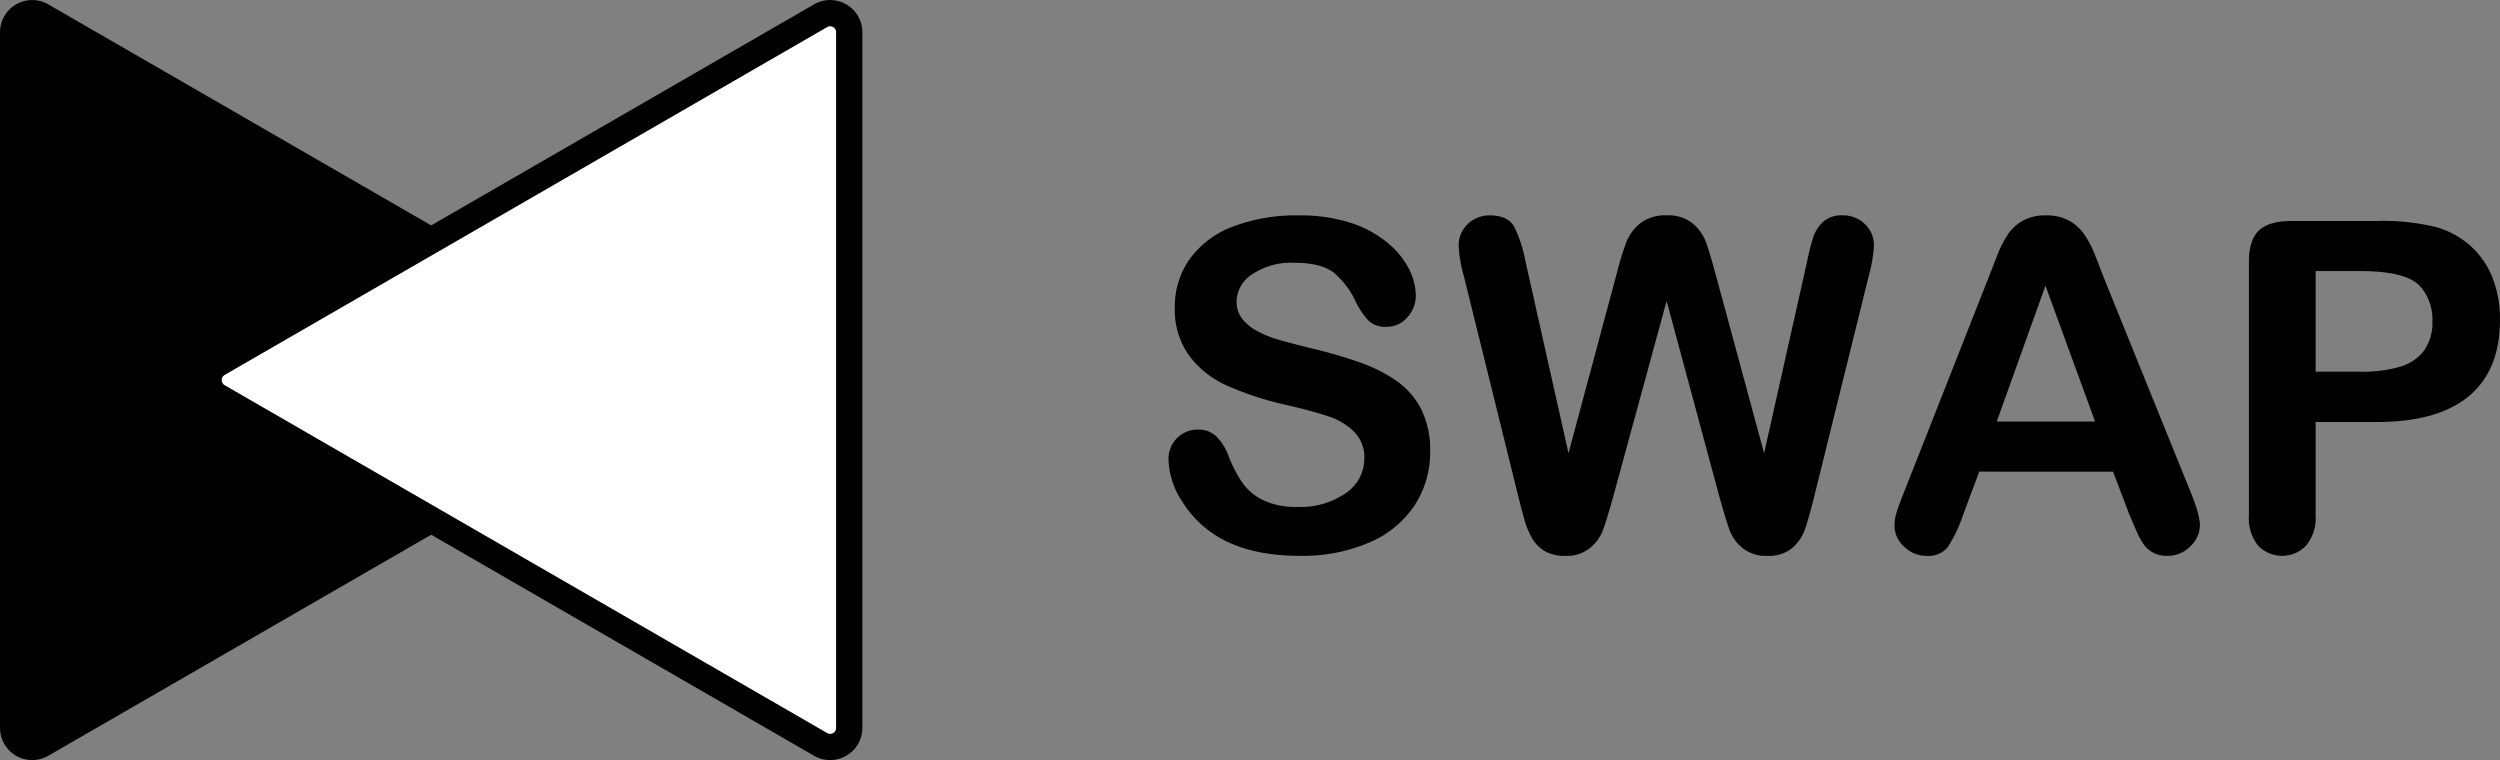 <svg xmlns="http://www.w3.org/2000/svg" width="476.423" height="144.856" viewBox="0 0 476.423 144.856"><rect x="0" y="0" width="476.423" height="144.856" fill="#808080" stroke="none"/><g transform="translate(-403.75 -374.727)"><path d="M60.5,88.373A18.436,18.436,0,0,1,57.57,98.6a19.475,19.475,0,0,1-8.581,7.1,32.151,32.151,0,0,1-13.4,2.568q-9.287,0-15.321-3.509a20.412,20.412,0,0,1-6.954-6.74,15.3,15.3,0,0,1-2.675-8.2,5.555,5.555,0,0,1,5.692-5.606,4.832,4.832,0,0,1,3.4,1.284,10.1,10.1,0,0,1,2.375,3.809A25.449,25.449,0,0,0,24.7,94.322a10.5,10.5,0,0,0,3.916,3.317,14.474,14.474,0,0,0,6.633,1.305,14.967,14.967,0,0,0,9.18-2.632,7.918,7.918,0,0,0,3.531-6.569,6.944,6.944,0,0,0-1.9-5.071A12.281,12.281,0,0,0,41.137,81.7Q38.12,80.67,33.07,79.514a59.18,59.18,0,0,1-11.32-3.7,18.294,18.294,0,0,1-7.233-5.777,15,15,0,0,1-2.675-9.094,15.617,15.617,0,0,1,2.825-9.2,17.807,17.807,0,0,1,8.174-6.184,33.472,33.472,0,0,1,12.582-2.161,31.122,31.122,0,0,1,9.993,1.434,21.119,21.119,0,0,1,7,3.809,15.911,15.911,0,0,1,4.066,4.986,11.5,11.5,0,0,1,1.284,5.093,6.019,6.019,0,0,1-1.6,4.087,5.118,5.118,0,0,1-4,1.819A4.6,4.6,0,0,1,48.84,63.53a14.705,14.705,0,0,1-2.461-3.573,16.2,16.2,0,0,0-4.108-5.542q-2.4-1.99-7.7-1.99a13.34,13.34,0,0,0-7.939,2.161,6.285,6.285,0,0,0-3.017,5.2,5.268,5.268,0,0,0,1.027,3.252,8.646,8.646,0,0,0,2.825,2.354A19.042,19.042,0,0,0,31.1,66.932q1.84.556,6.077,1.626A95.357,95.357,0,0,1,46.786,71.3,29.194,29.194,0,0,1,54.1,74.935a14.963,14.963,0,0,1,4.708,5.414A17.338,17.338,0,0,1,60.5,88.373Zm55.207,8.944L105.566,59.7,95.3,97.318q-1.2,4.28-1.9,6.141A8.141,8.141,0,0,1,90.93,106.8a7.006,7.006,0,0,1-4.665,1.476,7.667,7.667,0,0,1-3.873-.877,6.735,6.735,0,0,1-2.461-2.482,15.6,15.6,0,0,1-1.541-3.809q-.6-2.2-1.07-4.087L66.879,54.778a24.718,24.718,0,0,1-.942-5.606,5.513,5.513,0,0,1,1.712-4.108,5.832,5.832,0,0,1,4.237-1.669q3.466,0,4.665,2.225a25.139,25.139,0,0,1,2.1,6.462l8.217,36.633,9.2-34.28a55.191,55.191,0,0,1,1.84-5.991,8.645,8.645,0,0,1,2.653-3.552,7.7,7.7,0,0,1,5.007-1.5,7.3,7.3,0,0,1,4.986,1.562,8.528,8.528,0,0,1,2.461,3.4q.685,1.84,1.84,6.077l9.287,34.28,8.217-36.633a43.743,43.743,0,0,1,1.134-4.494,7.209,7.209,0,0,1,1.84-2.91,5.181,5.181,0,0,1,3.787-1.284,5.893,5.893,0,0,1,4.215,1.648,5.46,5.46,0,0,1,1.733,4.13,26.817,26.817,0,0,1-.942,5.606l-10.442,42.24q-1.07,4.28-1.776,6.27a8.349,8.349,0,0,1-2.4,3.488,6.958,6.958,0,0,1-4.772,1.5,7.075,7.075,0,0,1-4.665-1.455,7.872,7.872,0,0,1-2.439-3.274Q116.95,101.726,115.709,97.318ZM193.64,100.1l-3-7.874H165.138l-3,8.046a28.165,28.165,0,0,1-3,6.355,4.762,4.762,0,0,1-4.066,1.648,5.961,5.961,0,0,1-4.237-1.755,5.373,5.373,0,0,1-1.84-3.98,8.878,8.878,0,0,1,.428-2.653q.428-1.369,1.412-3.809l16.049-40.742q.685-1.755,1.648-4.215a21.314,21.314,0,0,1,2.054-4.087,8.346,8.346,0,0,1,2.867-2.632,8.789,8.789,0,0,1,4.387-1.006,8.885,8.885,0,0,1,4.429,1.006,8.516,8.516,0,0,1,2.867,2.589,18.16,18.16,0,0,1,1.84,3.4q.749,1.819,1.9,4.857l16.391,40.485q1.926,4.622,1.926,6.719a5.562,5.562,0,0,1-1.819,4A5.978,5.978,0,0,1,201,108.273a5.687,5.687,0,0,1-2.568-.535,5.259,5.259,0,0,1-1.8-1.455,13.387,13.387,0,0,1-1.562-2.825Q194.24,101.554,193.64,100.1ZM168.476,82.681h18.745L177.763,56.79Zm72.411.086H229.247v17.76a8.3,8.3,0,0,1-1.8,5.777,6.333,6.333,0,0,1-9.158.021,8.274,8.274,0,0,1-1.755-5.713V52.253q0-4.194,1.926-5.991t6.12-1.8h16.305a42.732,42.732,0,0,1,11.127,1.113,16.568,16.568,0,0,1,6.655,3.552,16.016,16.016,0,0,1,4.258,6.077,21.391,21.391,0,0,1,1.455,8.088q0,9.586-5.906,14.529T240.887,82.767Zm-3.081-28.759h-8.559V73.181h8.559a25.567,25.567,0,0,0,7.511-.942,8.754,8.754,0,0,0,4.6-3.081,9.2,9.2,0,0,0,1.583-5.606,9.506,9.506,0,0,0-2.439-6.762Q246.322,54.008,237.806,54.008Z" transform="translate(615.79 372.38)"/><path d="M67.115,3.068a6.135,6.135,0,0,1,10.627,0l66.284,114.816a6.135,6.135,0,0,1-5.313,9.2H6.144a6.135,6.135,0,0,1-5.313-9.2Z" transform="translate(530.836 374.727) rotate(90)"/><g transform="translate(441 519.583) rotate(-90)" fill="#fff"><path d="M 138.711 124.586 L 6.144 124.586 C 4.83 124.586 3.653 123.907 2.996 122.769 C 2.339 121.631 2.339 120.272 2.996 119.134 L 69.28 4.318 C 69.937 3.18 71.114 2.5 72.428 2.5 C 73.742 2.5 74.919 3.18 75.576 4.318 L 141.86 119.134 C 142.517 120.272 142.517 121.631 141.86 122.769 C 141.202 123.907 140.026 124.586 138.711 124.586 Z" stroke="none"/><path d="M 72.428 5 C 72.129 5 71.716 5.098 71.445 5.568 L 5.161 120.384 C 4.89 120.853 5.012 121.26 5.161 121.519 C 5.311 121.778 5.603 122.086 6.144 122.086 L 138.711 122.086 C 139.253 122.086 139.545 121.778 139.695 121.519 C 139.844 121.26 139.965 120.853 139.695 120.384 L 73.411 5.568 C 73.14 5.098 72.727 5 72.428 5 M 72.428 0 C 74.494 0 76.561 1.023 77.741 3.068 L 144.025 117.884 C 146.386 121.974 143.434 127.086 138.711 127.086 L 6.144 127.086 C 1.422 127.086 -1.53 121.974 0.831 117.884 L 67.115 3.068 C 68.295 1.023 70.362 0 72.428 0 Z" stroke="none" fill="#000"/></g></g></svg>